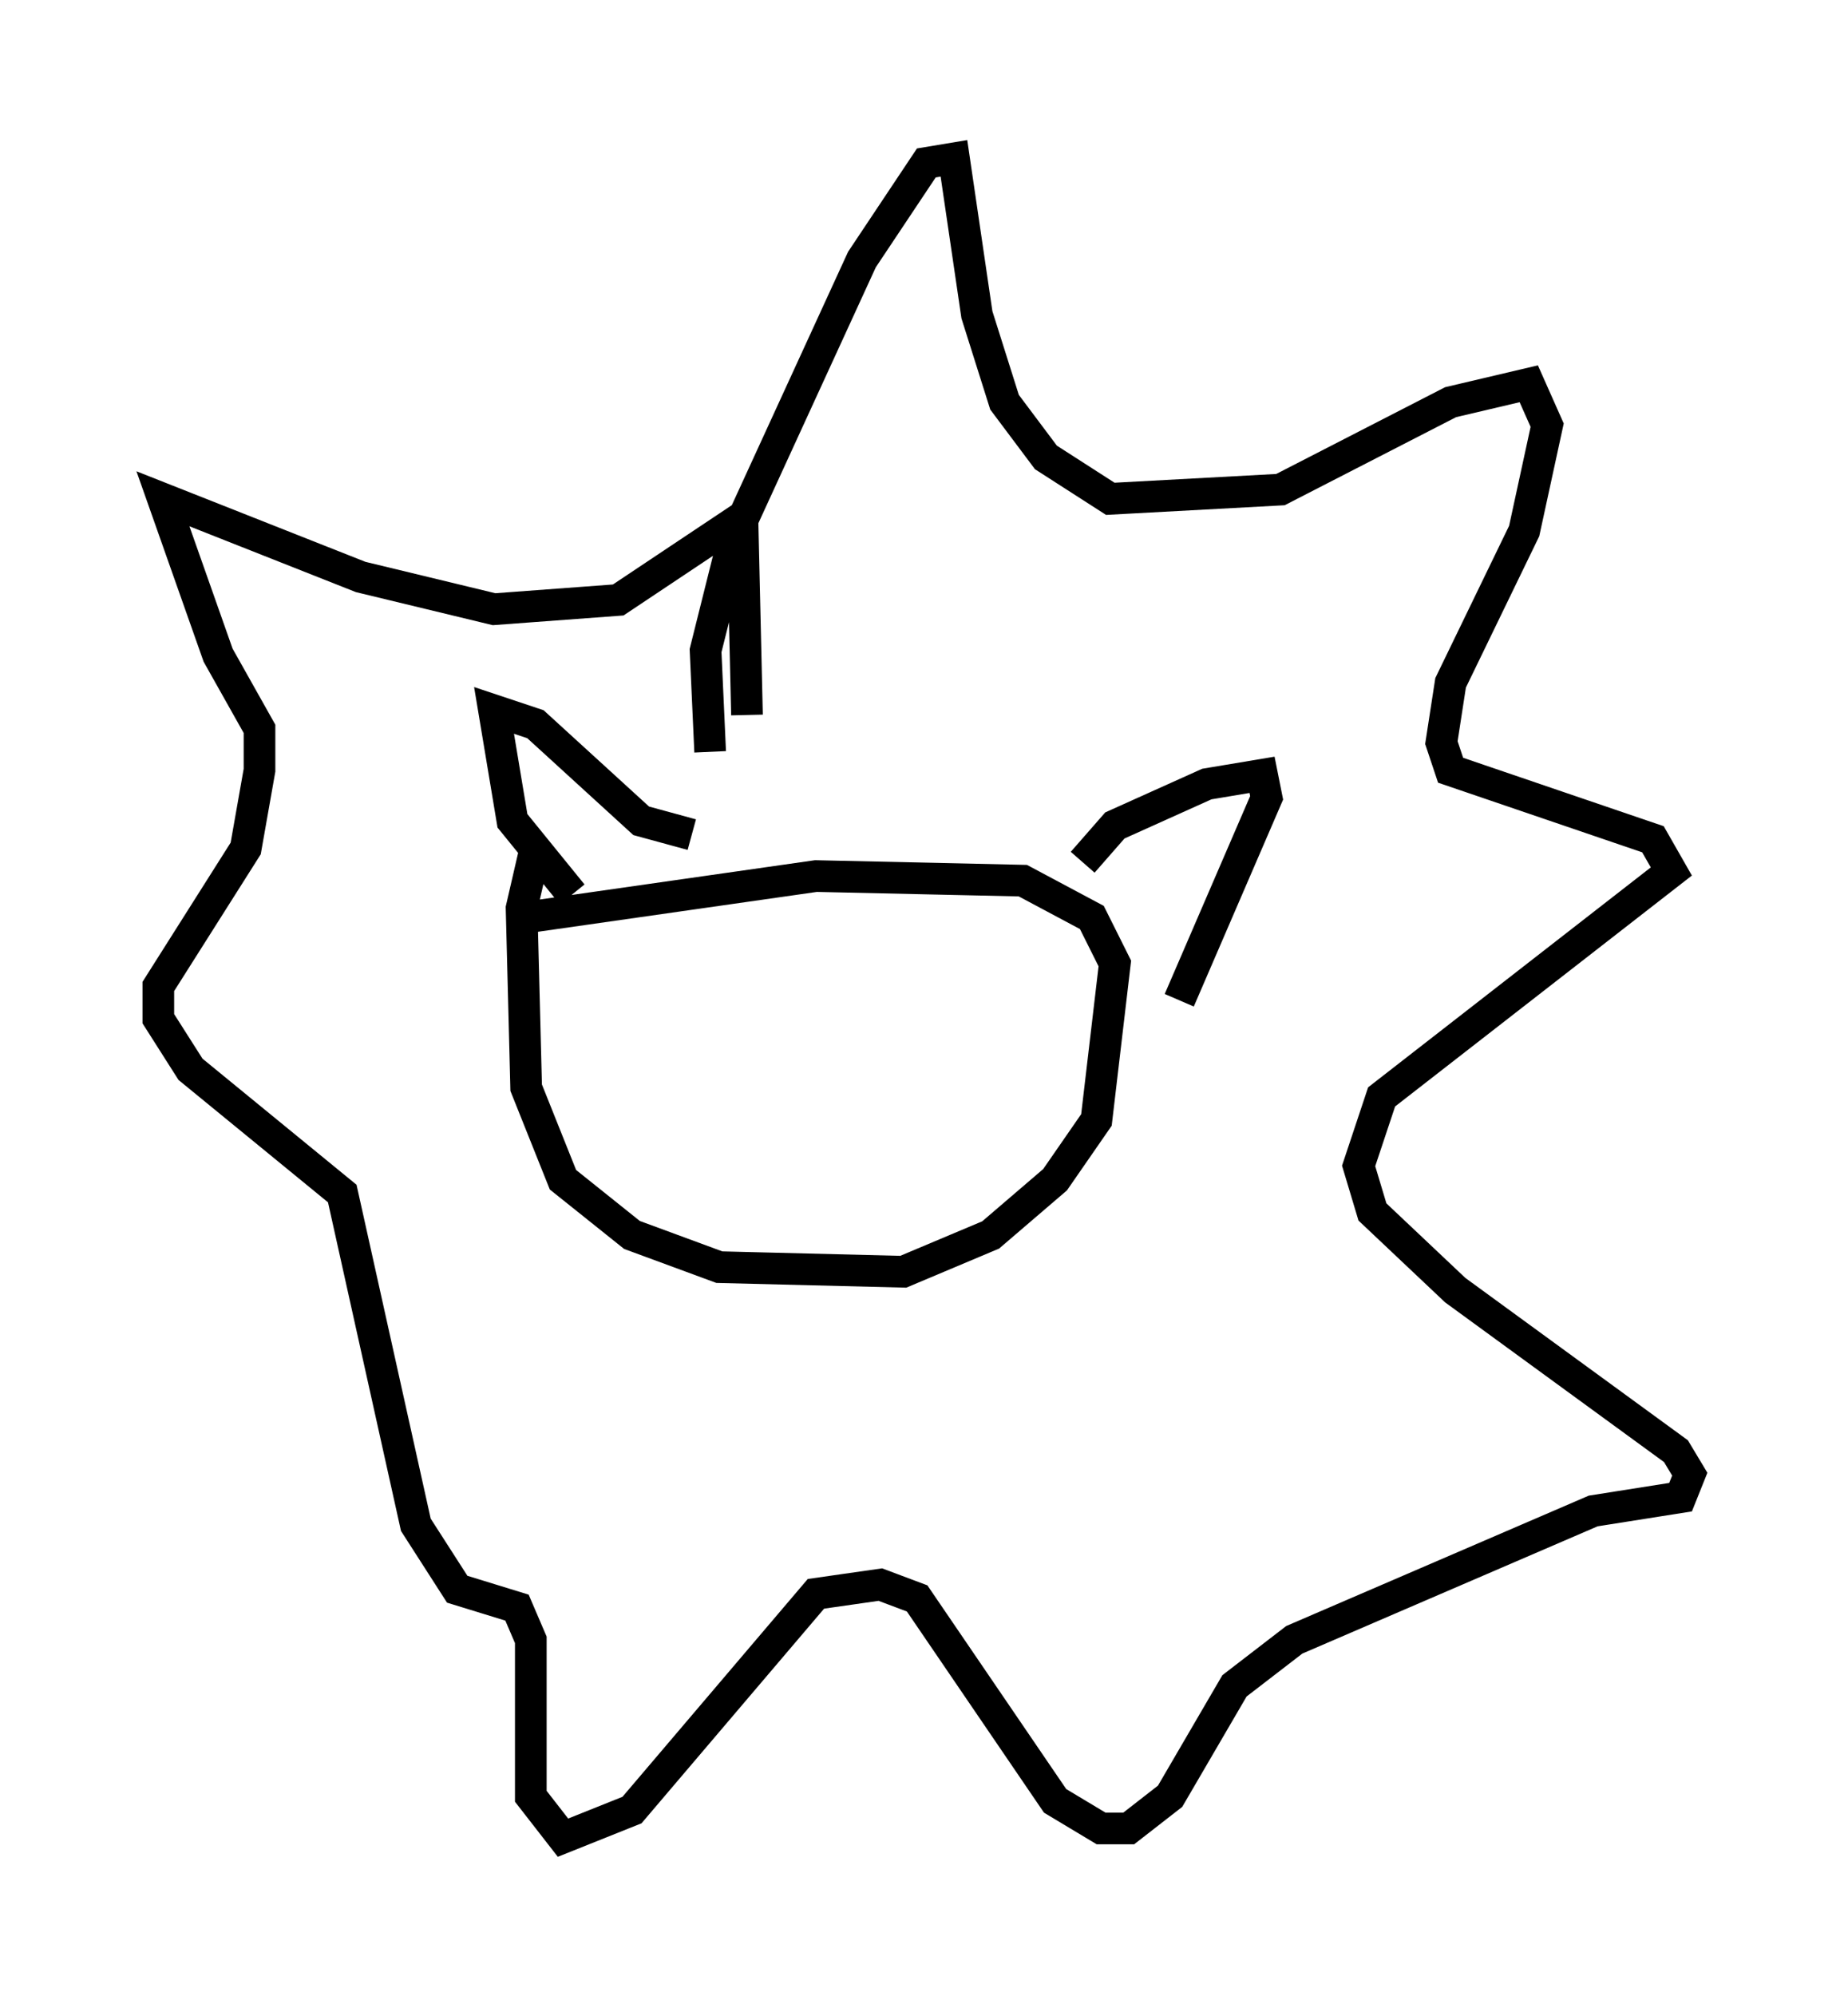<?xml version="1.0" encoding="utf-8" ?>
<svg baseProfile="full" height="63.017" version="1.1" width="58.369" xmlns="http://www.w3.org/2000/svg" xmlns:ev="http://www.w3.org/2001/xml-events" xmlns:xlink="http://www.w3.org/1999/xlink"><defs /><rect fill="white" height="63.017" width="58.369" x="0" y="0" /><path d="M17.782, 25.48 m-0.872, 1.307 l-0.436, 1.888 0.145, 5.665 l1.162, 2.905 2.179, 1.743 l2.76, 1.017 5.81, 0.145 l2.76, -1.162 2.034, -1.743 l1.307, -1.888 0.581, -4.939 l-0.726, -1.453 -2.179, -1.162 l-6.536, -0.145 -9.151, 1.307 m5.81, -5.229 l-0.145, -3.196 0.872, -3.486 l4.067, -8.86 2.034, -3.05 l0.872, -0.145 0.726, 4.939 l0.872, 2.76 1.307, 1.743 l2.034, 1.307 5.374, -0.291 l5.374, -2.76 2.469, -0.581 l0.581, 1.307 -0.726, 3.341 l-2.324, 4.793 -0.291, 1.888 l0.291, 0.872 6.391, 2.179 l0.581, 1.017 -9.151, 7.117 l-0.726, 2.179 0.436, 1.453 l2.615, 2.469 6.972, 5.084 l0.436, 0.726 -0.291, 0.726 l-2.76, 0.436 -9.441, 4.067 l-1.888, 1.453 -2.034, 3.486 l-1.307, 1.017 -0.872, 0.0 l-1.453, -0.872 -4.358, -6.391 l-1.162, -0.436 -2.034, 0.291 l-5.81, 6.827 -2.179, 0.872 l-1.017, -1.307 0.0, -4.939 l-0.436, -1.017 -1.888, -0.581 l-1.307, -2.034 -2.324, -10.458 l-4.793, -3.922 -1.017, -1.598 l0.0, -1.017 2.76, -4.358 l0.436, -2.469 0.0, -1.307 l-1.307, -2.324 -1.743, -4.939 l6.246, 2.469 4.212, 1.017 l3.922, -0.291 3.922, -2.615 l0.145, 6.246 m-5.52, 5.665 l-1.888, -2.324 -0.581, -3.486 l1.307, 0.436 3.341, 3.05 l1.598, 0.436 m12.346, 0.872 l1.017, -1.162 2.905, -1.307 l1.743, -0.291 0.145, 0.726 l-2.76, 6.391 " fill="none" stroke="black" stroke-width="1" /></svg>